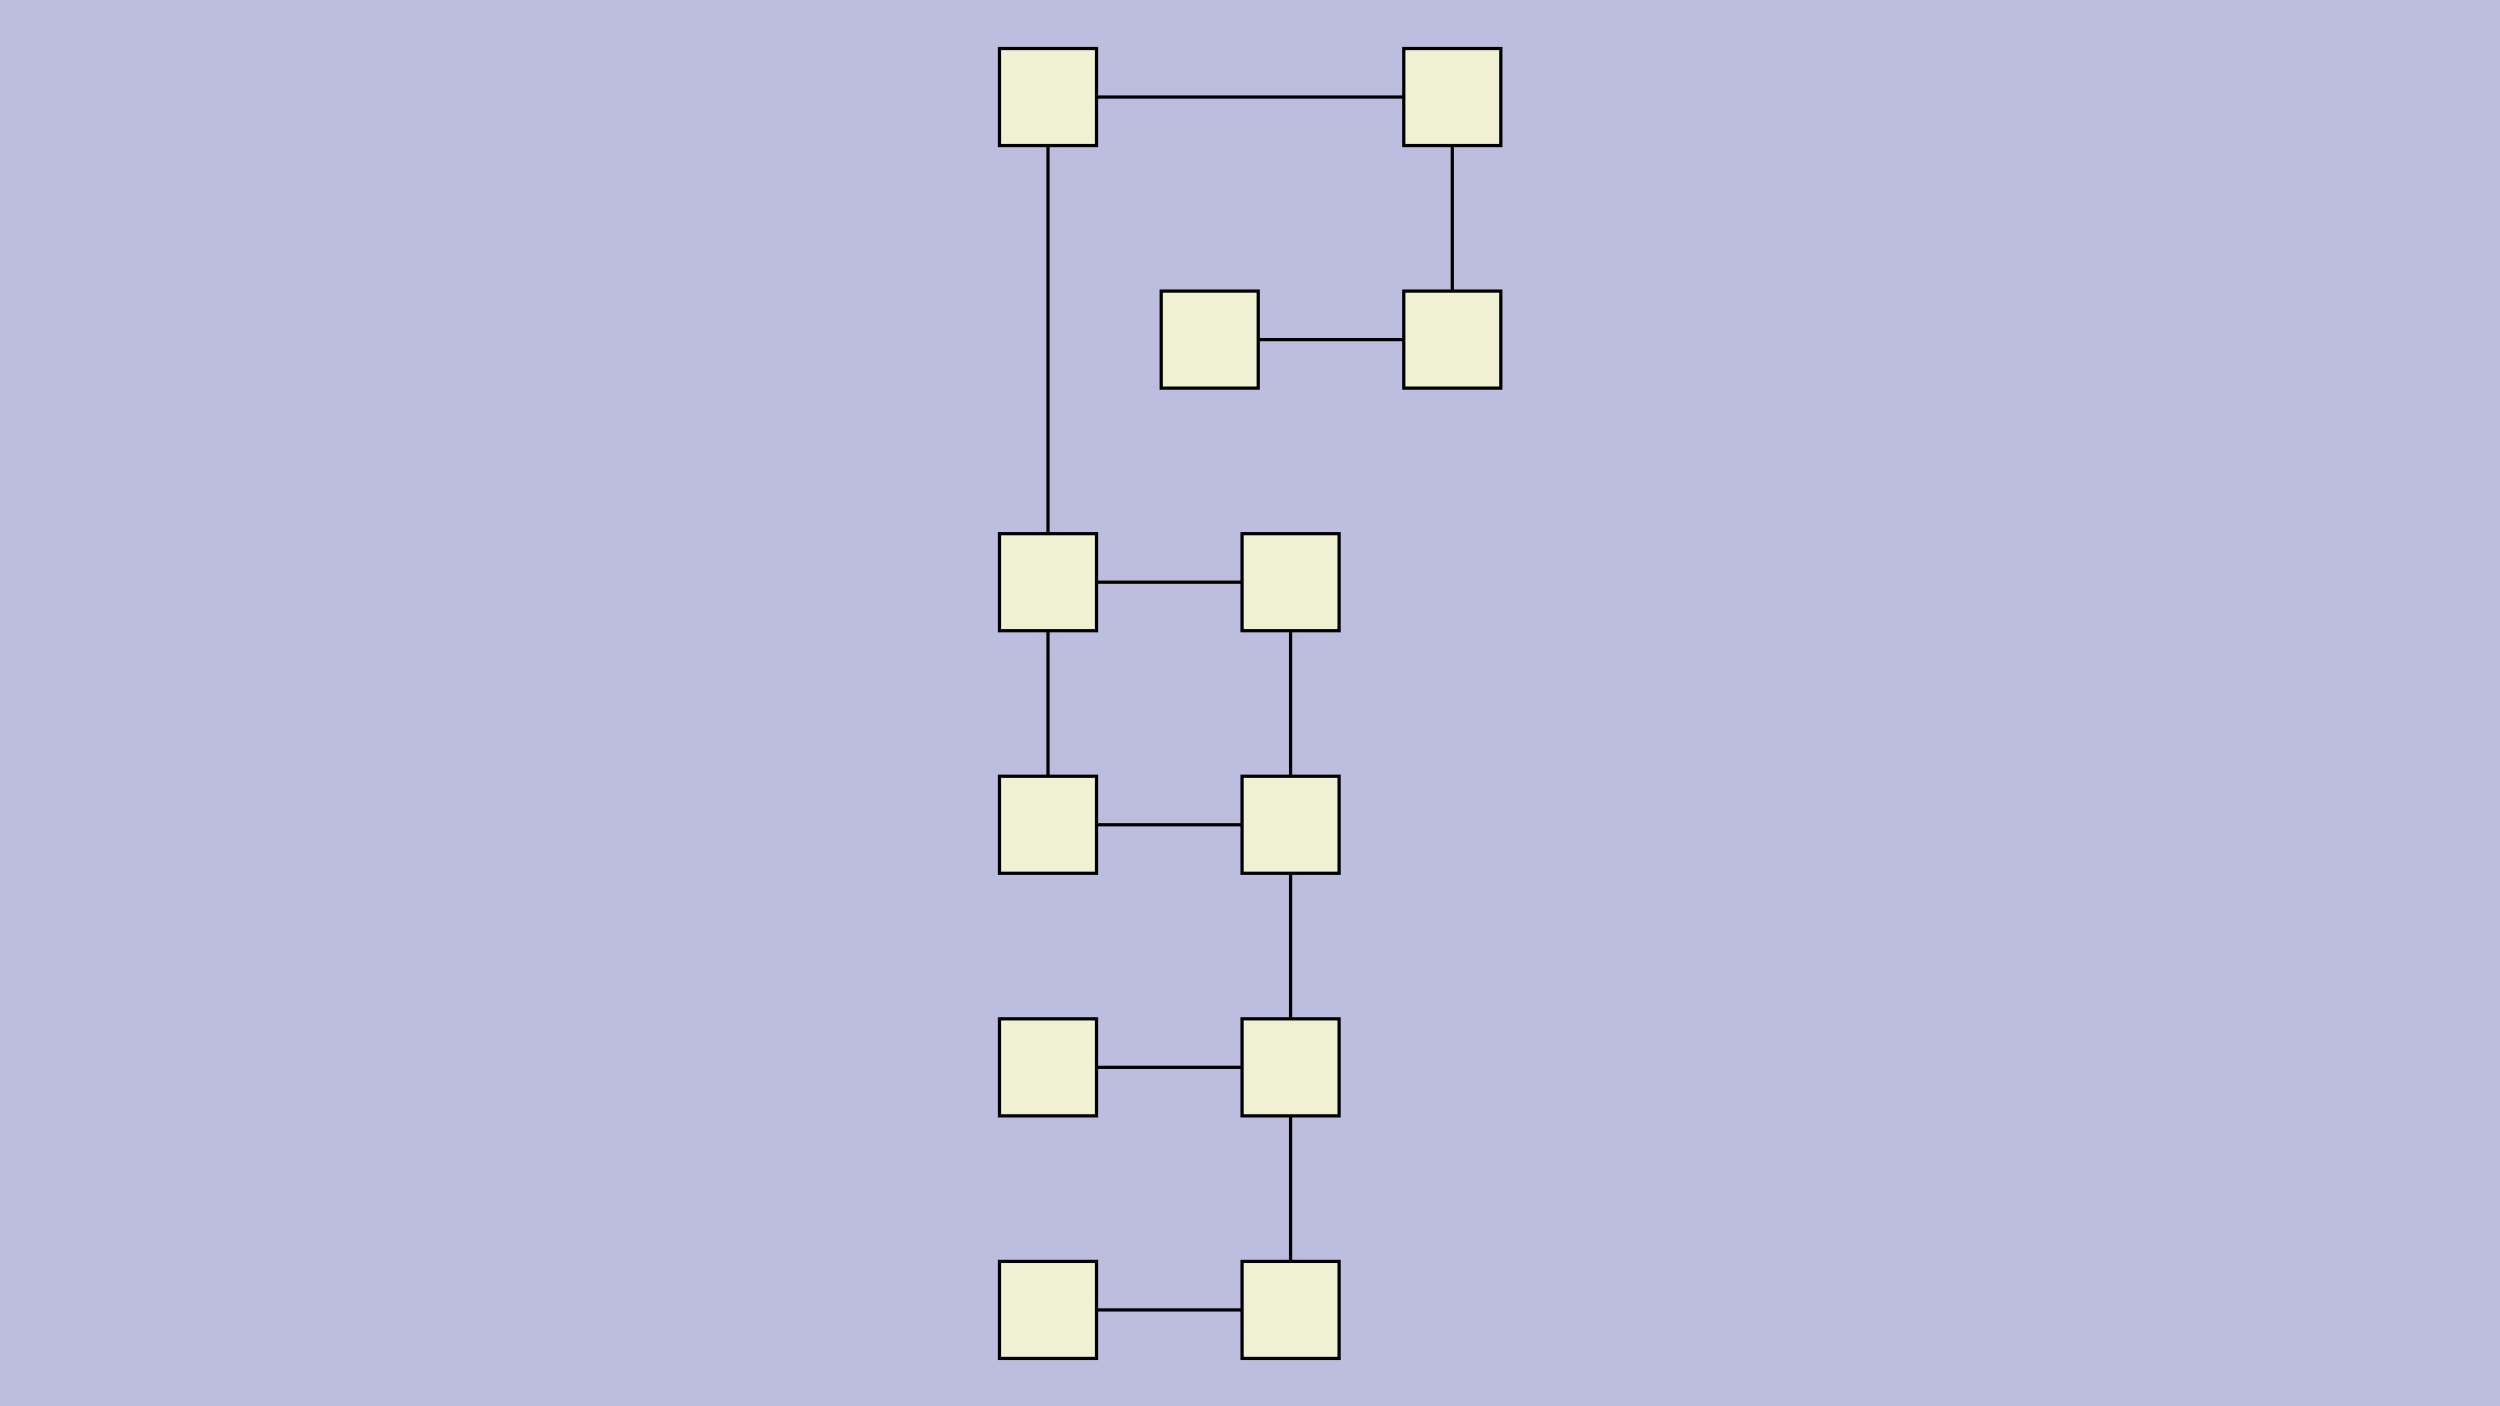 <svg id="SVGCanvas" width="480px" height="270px" xmlns="http://www.w3.org/2000/svg" xmlns:xlink="http://www.w3.org/1999/xlink">
<rect id="background" x="0" y="0" height="100%" width="100%" fill="#bdbddf" onmousedown="bgmousedown(evt)"></rect>
<g id="foreground" transform="translate(182.586,0),scale(0.621),translate(30,30)">
  <g id="edges"><g id="12"><path style="stroke:#bdbddf; stroke-width:8px; fill:none;" opacity="0.7" d="M 0,150L 0,0"></path><g><path style="stroke:#ff0; stroke-width:8px; fill:none; " opacity="0" d="M 0,150L 0,0"></path></g><path style="stroke:black; fill:none;" d="M 0,150L 0,0"></path><g><g><path style="stroke:#0ff; stroke-width:8px; fill:none; " opacity="0" d="M 0,150 L 0,0" onmousedown="segmousedown(&quot;12&quot;,&quot;0&quot;,evt);" onmouseover="segmouseover(&quot;12&quot;,&quot;0&quot;,evt);" onmouseout="segmouseout(&quot;12&quot;,&quot;0&quot;,evt);" onclick="segclick(&quot;12&quot;,&quot;0&quot;,evt);"></path></g></g></g><g id="13"><path style="stroke:#bdbddf; stroke-width:8px; fill:none;" opacity="0.7" d="M 75,225L 0,225"></path><g><path style="stroke:#ff0; stroke-width:8px; fill:none; " opacity="0" d="M 75,225L 0,225"></path></g><path style="stroke:black; fill:none;" d="M 75,225L 0,225"></path><g><g><path style="stroke:#0ff; stroke-width:8px; fill:none; " opacity="0" d="M 75,225 L 0,225" onmousedown="segmousedown(&quot;13&quot;,&quot;0&quot;,evt);" onmouseover="segmouseover(&quot;13&quot;,&quot;0&quot;,evt);" onmouseout="segmouseout(&quot;13&quot;,&quot;0&quot;,evt);" onclick="segclick(&quot;13&quot;,&quot;0&quot;,evt);"></path></g></g></g><g id="14"><path style="stroke:#bdbddf; stroke-width:8px; fill:none;" opacity="0.7" d="M 125,0L 125,75"></path><g><path style="stroke:#ff0; stroke-width:8px; fill:none; " opacity="0" d="M 125,0L 125,75"></path></g><path style="stroke:black; fill:none;" d="M 125,0L 125,75"></path><g><g><path style="stroke:#0ff; stroke-width:8px; fill:none; " opacity="0" d="M 125,0 L 125,75" onmousedown="segmousedown(&quot;14&quot;,&quot;0&quot;,evt);" onmouseover="segmouseover(&quot;14&quot;,&quot;0&quot;,evt);" onmouseout="segmouseout(&quot;14&quot;,&quot;0&quot;,evt);" onclick="segclick(&quot;14&quot;,&quot;0&quot;,evt);"></path></g></g></g><g id="15"><path style="stroke:#bdbddf; stroke-width:8px; fill:none;" opacity="0.7" d="M 0,0L 125,0"></path><g><path style="stroke:#ff0; stroke-width:8px; fill:none; " opacity="0" d="M 0,0L 125,0"></path></g><path style="stroke:black; fill:none;" d="M 0,0L 125,0"></path><g><g><path style="stroke:#0ff; stroke-width:8px; fill:none; " opacity="0" d="M 0,0 L 125,0" onmousedown="segmousedown(&quot;15&quot;,&quot;0&quot;,evt);" onmouseover="segmouseover(&quot;15&quot;,&quot;0&quot;,evt);" onmouseout="segmouseout(&quot;15&quot;,&quot;0&quot;,evt);" onclick="segclick(&quot;15&quot;,&quot;0&quot;,evt);"></path></g></g></g><g id="16"><path style="stroke:#bdbddf; stroke-width:8px; fill:none;" opacity="0.7" d="M 0,225L 0,150"></path><g><path style="stroke:#ff0; stroke-width:8px; fill:none; " opacity="0" d="M 0,225L 0,150"></path></g><path style="stroke:black; fill:none;" d="M 0,225L 0,150"></path><g><g><path style="stroke:#0ff; stroke-width:8px; fill:none; " opacity="0" d="M 0,225 L 0,150" onmousedown="segmousedown(&quot;16&quot;,&quot;0&quot;,evt);" onmouseover="segmouseover(&quot;16&quot;,&quot;0&quot;,evt);" onmouseout="segmouseout(&quot;16&quot;,&quot;0&quot;,evt);" onclick="segclick(&quot;16&quot;,&quot;0&quot;,evt);"></path></g></g></g><g id="17"><path style="stroke:#bdbddf; stroke-width:8px; fill:none;" opacity="0.7" d="M 75,150L 75,225"></path><g><path style="stroke:#ff0; stroke-width:8px; fill:none; " opacity="0" d="M 75,150L 75,225"></path></g><path style="stroke:black; fill:none;" d="M 75,150L 75,225"></path><g><g><path style="stroke:#0ff; stroke-width:8px; fill:none; " opacity="0" d="M 75,150 L 75,225" onmousedown="segmousedown(&quot;17&quot;,&quot;0&quot;,evt);" onmouseover="segmouseover(&quot;17&quot;,&quot;0&quot;,evt);" onmouseout="segmouseout(&quot;17&quot;,&quot;0&quot;,evt);" onclick="segclick(&quot;17&quot;,&quot;0&quot;,evt);"></path></g></g></g><g id="18"><path style="stroke:#bdbddf; stroke-width:8px; fill:none;" opacity="0.7" d="M 0,150L 75,150"></path><g><path style="stroke:#ff0; stroke-width:8px; fill:none; " opacity="0" d="M 0,150L 75,150"></path></g><path style="stroke:black; fill:none;" d="M 0,150L 75,150"></path><g><g><path style="stroke:#0ff; stroke-width:8px; fill:none; " opacity="0" d="M 0,150 L 75,150" onmousedown="segmousedown(&quot;18&quot;,&quot;0&quot;,evt);" onmouseover="segmouseover(&quot;18&quot;,&quot;0&quot;,evt);" onmouseout="segmouseout(&quot;18&quot;,&quot;0&quot;,evt);" onclick="segclick(&quot;18&quot;,&quot;0&quot;,evt);"></path></g></g></g><g id="19"><path style="stroke:#bdbddf; stroke-width:8px; fill:none;" opacity="0.7" d="M 75,300L 0,300"></path><g><path style="stroke:#ff0; stroke-width:8px; fill:none; " opacity="0" d="M 75,300L 0,300"></path></g><path style="stroke:black; fill:none;" d="M 75,300L 0,300"></path><g><g><path style="stroke:#0ff; stroke-width:8px; fill:none; " opacity="0" d="M 75,300 L 0,300" onmousedown="segmousedown(&quot;19&quot;,&quot;0&quot;,evt);" onmouseover="segmouseover(&quot;19&quot;,&quot;0&quot;,evt);" onmouseout="segmouseout(&quot;19&quot;,&quot;0&quot;,evt);" onclick="segclick(&quot;19&quot;,&quot;0&quot;,evt);"></path></g></g></g><g id="20"><path style="stroke:#bdbddf; stroke-width:8px; fill:none;" opacity="0.7" d="M 75,300L 75,375"></path><g><path style="stroke:#ff0; stroke-width:8px; fill:none; " opacity="0" d="M 75,300L 75,375"></path></g><path style="stroke:black; fill:none;" d="M 75,300L 75,375"></path><g><g><path style="stroke:#0ff; stroke-width:8px; fill:none; " opacity="0" d="M 75,300 L 75,375" onmousedown="segmousedown(&quot;20&quot;,&quot;0&quot;,evt);" onmouseover="segmouseover(&quot;20&quot;,&quot;0&quot;,evt);" onmouseout="segmouseout(&quot;20&quot;,&quot;0&quot;,evt);" onclick="segclick(&quot;20&quot;,&quot;0&quot;,evt);"></path></g></g></g><g id="21"><path style="stroke:#bdbddf; stroke-width:8px; fill:none;" opacity="0.7" d="M 75,375L 0,375"></path><g><path style="stroke:#ff0; stroke-width:8px; fill:none; " opacity="0" d="M 75,375L 0,375"></path></g><path style="stroke:black; fill:none;" d="M 75,375L 0,375"></path><g><g><path style="stroke:#0ff; stroke-width:8px; fill:none; " opacity="0" d="M 75,375 L 0,375" onmousedown="segmousedown(&quot;21&quot;,&quot;0&quot;,evt);" onmouseover="segmouseover(&quot;21&quot;,&quot;0&quot;,evt);" onmouseout="segmouseout(&quot;21&quot;,&quot;0&quot;,evt);" onclick="segclick(&quot;21&quot;,&quot;0&quot;,evt);"></path></g></g></g><g id="22"><path style="stroke:#bdbddf; stroke-width:8px; fill:none;" opacity="0.7" d="M 75,225L 75,300"></path><g><path style="stroke:#ff0; stroke-width:8px; fill:none; " opacity="0" d="M 75,225L 75,300"></path></g><path style="stroke:black; fill:none;" d="M 75,225L 75,300"></path><g><g><path style="stroke:#0ff; stroke-width:8px; fill:none; " opacity="0" d="M 75,225 L 75,300" onmousedown="segmousedown(&quot;22&quot;,&quot;0&quot;,evt);" onmouseover="segmouseover(&quot;22&quot;,&quot;0&quot;,evt);" onmouseout="segmouseout(&quot;22&quot;,&quot;0&quot;,evt);" onclick="segclick(&quot;22&quot;,&quot;0&quot;,evt);"></path></g></g></g><g id="23"><path style="stroke:#bdbddf; stroke-width:8px; fill:none;" opacity="0.7" d="M 125,75L 50,75"></path><g><path style="stroke:#ff0; stroke-width:8px; fill:none; " opacity="0" d="M 125,75L 50,75"></path></g><path style="stroke:black; fill:none;" d="M 125,75L 50,75"></path><g><g><path style="stroke:#0ff; stroke-width:8px; fill:none; " opacity="0" d="M 125,75 L 50,75" onmousedown="segmousedown(&quot;23&quot;,&quot;0&quot;,evt);" onmouseover="segmouseover(&quot;23&quot;,&quot;0&quot;,evt);" onmouseout="segmouseout(&quot;23&quot;,&quot;0&quot;,evt);" onclick="segclick(&quot;23&quot;,&quot;0&quot;,evt);"></path></g></g></g></g>
  <g id="nodes"><g id="0" onmousedown="nodemousedown(0,evt);" onmouseover="nodemouseover(0,evt);" onmouseout="nodemouseout(0,evt);" transform="translate(0 375)"><rect x="-21" y="-21" width="42" height="42" fill="#0ff" style="stroke:none; opacity:0.75;" display="none"></rect><rect x="-15" y="-15" width="30" height="30" fill="#f0f0d2" style="stroke:black; opacity:1;"></rect></g><g id="1" onmousedown="nodemousedown(1,evt);" onmouseover="nodemouseover(1,evt);" onmouseout="nodemouseout(1,evt);" transform="translate(0 300)"><rect x="-21" y="-21" width="42" height="42" fill="#0ff" style="stroke:none; opacity:0.75;" display="none"></rect><rect x="-15" y="-15" width="30" height="30" fill="#f0f0d2" style="stroke:black; opacity:1;"></rect></g><g id="2" onmousedown="nodemousedown(2,evt);" onmouseover="nodemouseover(2,evt);" onmouseout="nodemouseout(2,evt);" transform="translate(75 375)"><rect x="-21" y="-21" width="42" height="42" fill="#0ff" style="stroke:none; opacity:0.75;" display="none"></rect><rect x="-15" y="-15" width="30" height="30" fill="#f0f0d2" style="stroke:black; opacity:1;"></rect></g><g id="3" onmousedown="nodemousedown(3,evt);" onmouseover="nodemouseover(3,evt);" onmouseout="nodemouseout(3,evt);" transform="translate(75 225)"><rect x="-21" y="-21" width="42" height="42" fill="#0ff" style="stroke:none; opacity:0.75;" display="none"></rect><rect x="-15" y="-15" width="30" height="30" fill="#f0f0d2" style="stroke:black; opacity:1;"></rect></g><g id="4" onmousedown="nodemousedown(4,evt);" onmouseover="nodemouseover(4,evt);" onmouseout="nodemouseout(4,evt);" transform="translate(125 0)"><rect x="-21" y="-21" width="42" height="42" fill="#0ff" style="stroke:none; opacity:0.75;" display="none"></rect><rect x="-15" y="-15" width="30" height="30" fill="#f0f0d2" style="stroke:black; opacity:1;"></rect></g><g id="5" onmousedown="nodemousedown(5,evt);" onmouseover="nodemouseover(5,evt);" onmouseout="nodemouseout(5,evt);" transform="translate(125 75)"><rect x="-21" y="-21" width="42" height="42" fill="#0ff" style="stroke:none; opacity:0.75;" display="none"></rect><rect x="-15" y="-15" width="30" height="30" fill="#f0f0d2" style="stroke:black; opacity:1;"></rect></g><g id="6" onmousedown="nodemousedown(6,evt);" onmouseover="nodemouseover(6,evt);" onmouseout="nodemouseout(6,evt);" transform="translate(50 75)"><rect x="-21" y="-21" width="42" height="42" fill="#0ff" style="stroke:none; opacity:0.75;" display="none"></rect><rect x="-15" y="-15" width="30" height="30" fill="#f0f0d2" style="stroke:black; opacity:1;"></rect></g><g id="7" onmousedown="nodemousedown(7,evt);" onmouseover="nodemouseover(7,evt);" onmouseout="nodemouseout(7,evt);" transform="translate(75 300)"><rect x="-21" y="-21" width="42" height="42" fill="#0ff" style="stroke:none; opacity:0.75;" display="none"></rect><rect x="-15" y="-15" width="30" height="30" fill="#f0f0d2" style="stroke:black; opacity:1;"></rect></g><g id="8" onmousedown="nodemousedown(8,evt);" onmouseover="nodemouseover(8,evt);" onmouseout="nodemouseout(8,evt);" transform="translate(0 225)"><rect x="-21" y="-21" width="42" height="42" fill="#0ff" style="stroke:none; opacity:0.75;" display="none"></rect><rect x="-15" y="-15" width="30" height="30" fill="#f0f0d2" style="stroke:black; opacity:1;"></rect></g><g id="9" onmousedown="nodemousedown(9,evt);" onmouseover="nodemouseover(9,evt);" onmouseout="nodemouseout(9,evt);" transform="translate(0 150)"><rect x="-21" y="-21" width="42" height="42" fill="#0ff" style="stroke:none; opacity:0.75;" display="none"></rect><rect x="-15" y="-15" width="30" height="30" fill="#f0f0d2" style="stroke:black; opacity:1;"></rect></g><g id="10" onmousedown="nodemousedown(10,evt);" onmouseover="nodemouseover(10,evt);" onmouseout="nodemouseout(10,evt);" transform="translate(75 150)"><rect x="-21" y="-21" width="42" height="42" fill="#0ff" style="stroke:none; opacity:0.75;" display="none"></rect><rect x="-15" y="-15" width="30" height="30" fill="#f0f0d2" style="stroke:black; opacity:1;"></rect></g><g id="11" onmousedown="nodemousedown(11,evt);" onmouseover="nodemouseover(11,evt);" onmouseout="nodemouseout(11,evt);" transform="translate(0 0)"><rect x="-21" y="-21" width="42" height="42" fill="#0ff" style="stroke:none; opacity:0.75;" display="none"></rect><rect x="-15" y="-15" width="30" height="30" fill="#f0f0d2" style="stroke:black; opacity:1;"></rect></g></g>
  <g id="BPs"></g>
  <g id="ports"></g>
</g>
</svg>